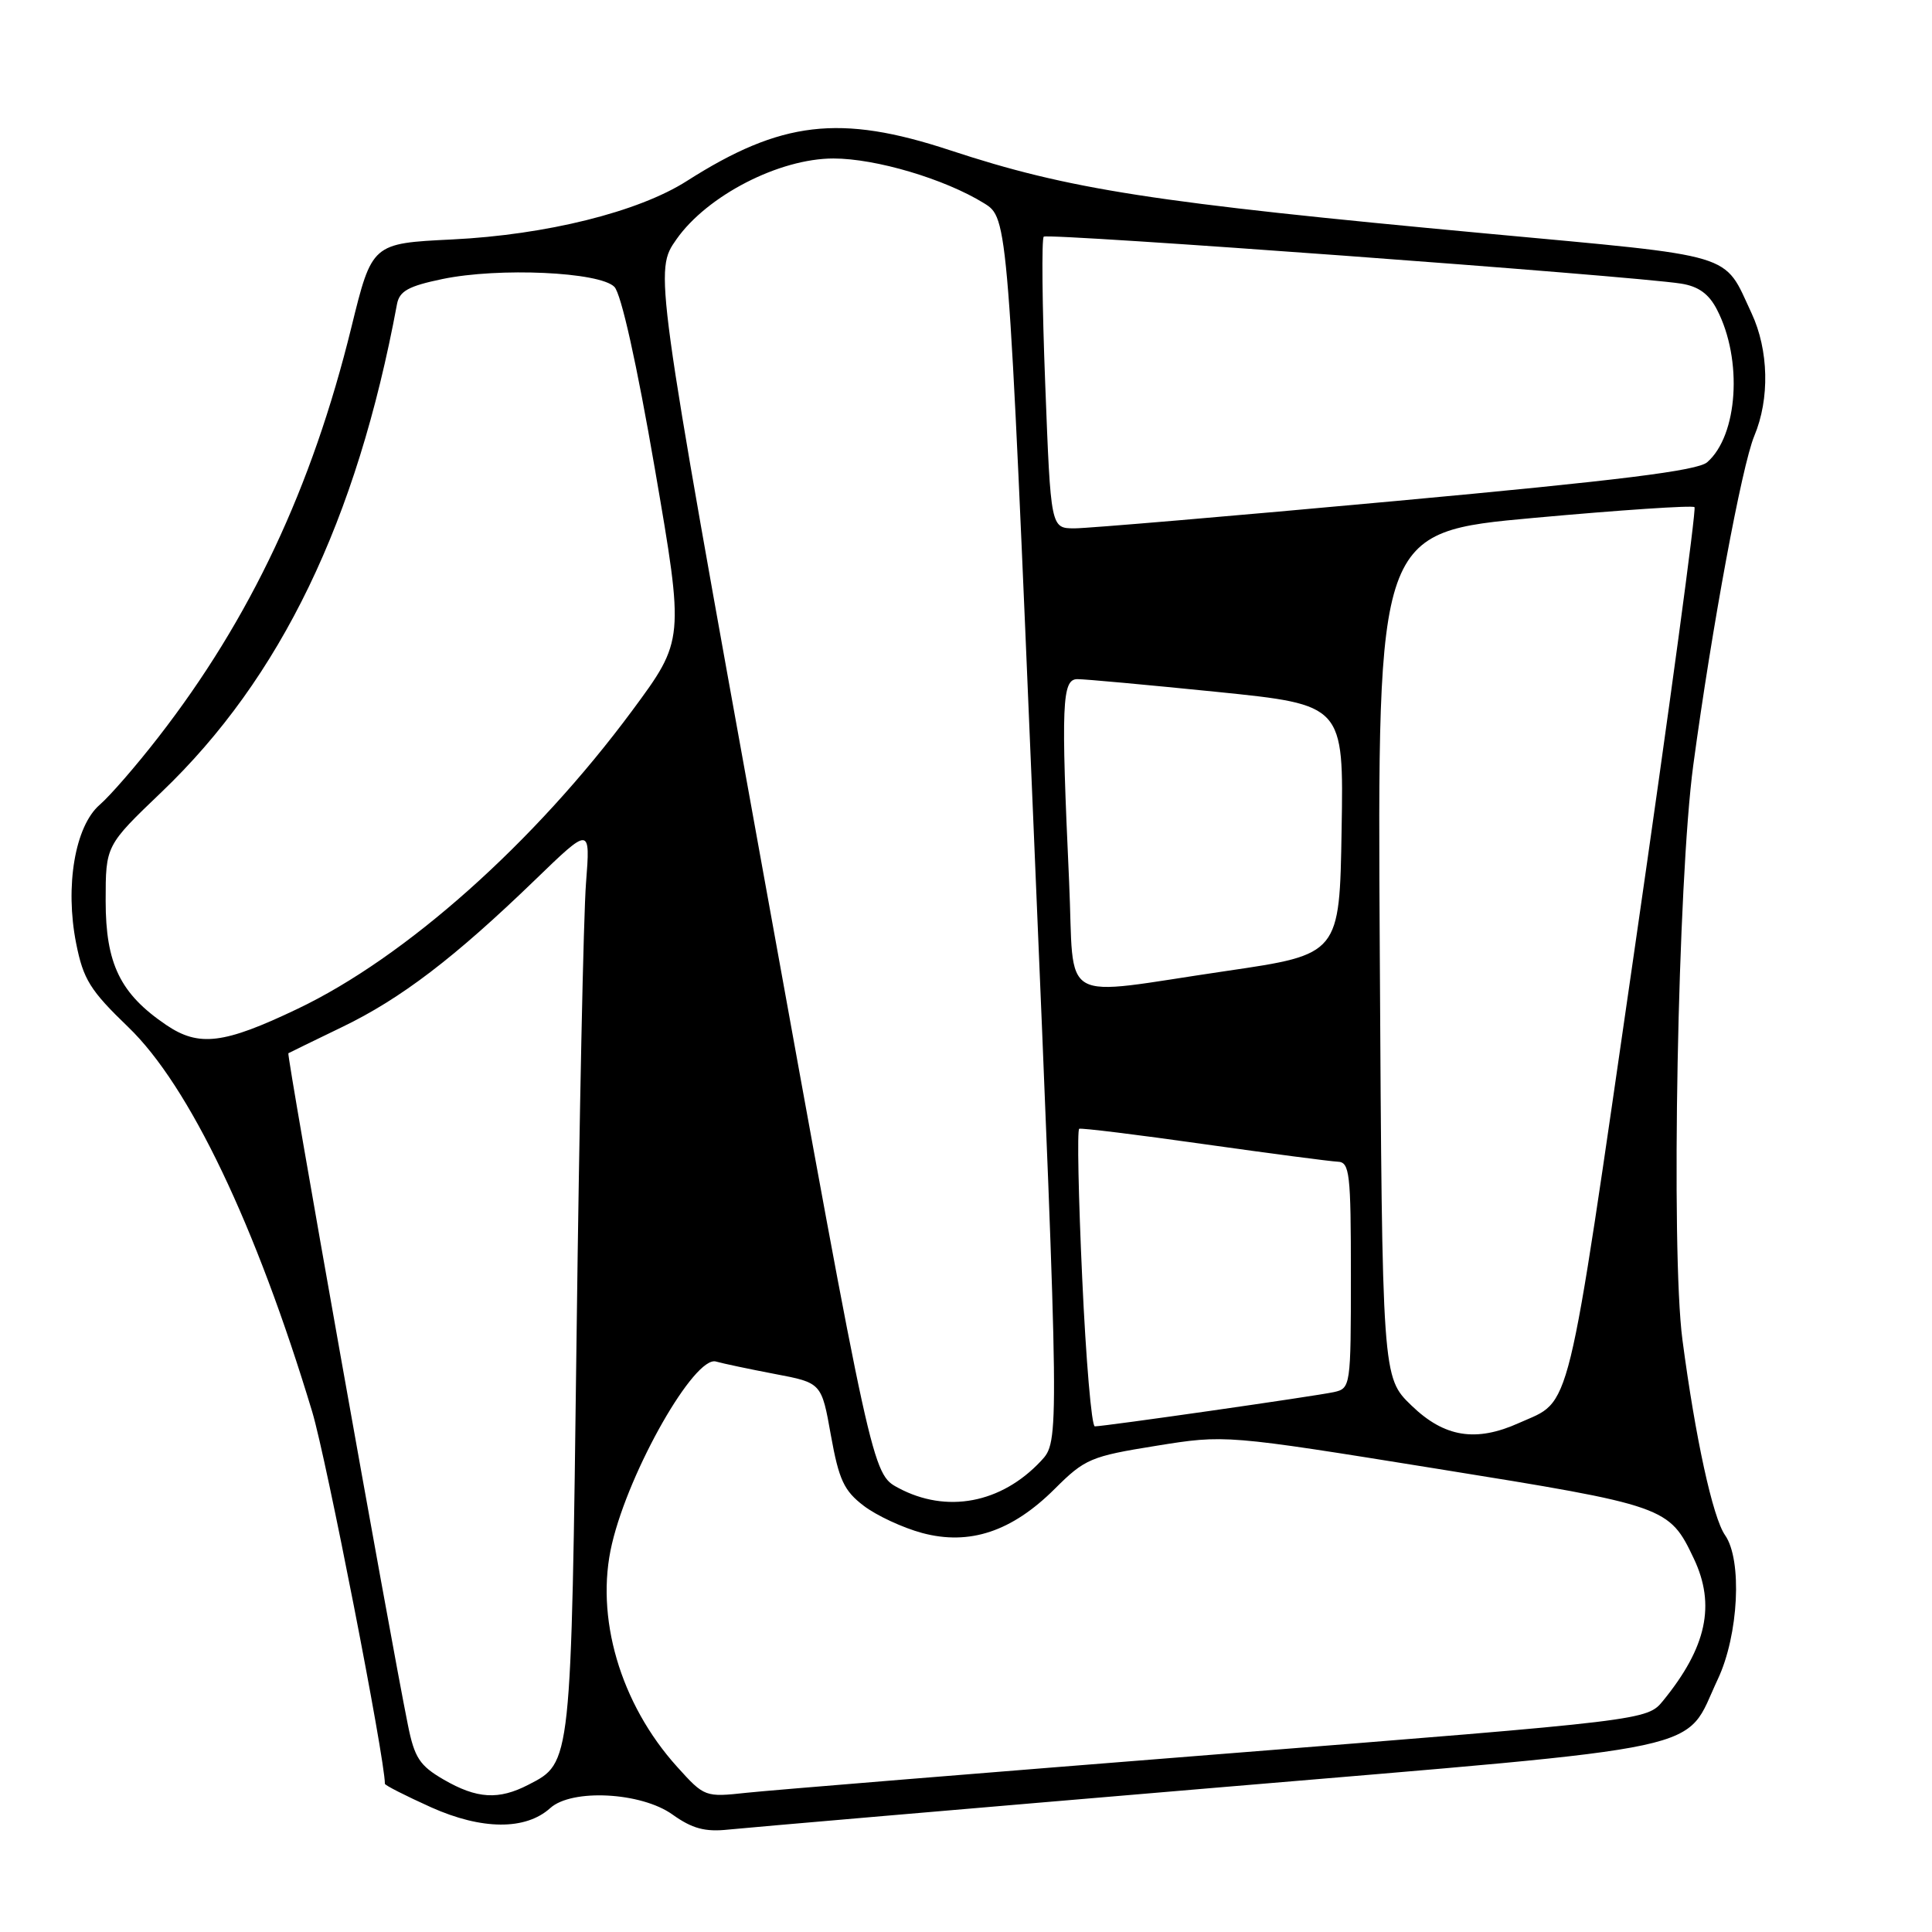 <?xml version="1.0" encoding="UTF-8" standalone="no"?>
<!DOCTYPE svg PUBLIC "-//W3C//DTD SVG 1.1//EN" "http://www.w3.org/Graphics/SVG/1.1/DTD/svg11.dtd" >
<svg xmlns="http://www.w3.org/2000/svg" xmlns:xlink="http://www.w3.org/1999/xlink" version="1.1" viewBox="0 0 256 256">
 <g >
 <path fill="currentColor"
d=" M 160.50 236.93 C 228.23 231.20 222.99 232.32 227.62 222.50 C 230.38 216.65 230.88 206.70 228.58 203.42 C 226.95 201.09 224.64 190.50 222.93 177.52 C 221.38 165.75 222.31 116.60 224.37 101.37 C 226.84 83.08 230.80 61.73 232.45 57.77 C 234.52 52.83 234.37 46.39 232.09 41.50 C 228.30 33.39 230.51 34.06 196.93 30.94 C 152.69 26.83 141.69 25.12 125.85 19.90 C 111.29 15.10 103.50 16.02 91.00 23.99 C 84.59 28.08 72.38 31.12 59.89 31.73 C 49.29 32.25 49.29 32.25 46.56 43.37 C 41.34 64.64 33.18 81.98 20.97 97.70 C 18.07 101.44 14.58 105.46 13.21 106.64 C 9.94 109.47 8.59 117.43 10.09 125.00 C 11.04 129.78 11.94 131.23 17.00 136.10 C 25.08 143.87 33.90 162.31 41.37 187.07 C 43.23 193.24 51.00 233.00 51.00 236.36 C 51.00 236.56 53.76 237.96 57.13 239.48 C 63.85 242.49 69.65 242.53 72.91 239.58 C 75.77 236.99 84.96 237.47 89.10 240.43 C 91.72 242.30 93.42 242.76 96.50 242.43 C 98.70 242.20 127.50 239.72 160.50 236.93 Z  M 58.78 235.80 C 55.61 233.96 54.92 232.91 54.05 228.57 C 51.60 216.44 37.95 139.72 38.21 139.56 C 38.37 139.47 41.58 137.90 45.35 136.08 C 53.12 132.33 60.21 126.92 70.87 116.62 C 78.23 109.50 78.23 109.50 77.65 117.00 C 77.32 121.12 76.76 148.12 76.40 177.00 C 75.68 234.02 75.73 233.54 70.03 236.48 C 66.07 238.53 63.20 238.36 58.78 235.80 Z  M 89.73 234.12 C 82.18 225.76 78.80 214.22 81.09 204.56 C 83.40 194.75 92.05 179.60 94.87 180.41 C 95.77 180.67 99.28 181.41 102.68 182.06 C 108.86 183.23 108.86 183.23 110.10 190.20 C 111.16 196.08 111.83 197.53 114.44 199.52 C 116.14 200.82 119.63 202.44 122.19 203.13 C 128.47 204.81 134.08 202.94 139.75 197.29 C 143.75 193.30 144.53 192.97 153.18 191.58 C 162.36 190.10 162.36 190.10 190.43 194.62 C 220.78 199.50 221.18 199.64 224.44 206.52 C 227.35 212.65 226.14 218.27 220.38 225.34 C 218.25 227.95 218.25 227.95 161.38 232.45 C 130.09 234.93 102.00 237.22 98.94 237.55 C 93.42 238.15 93.34 238.12 89.73 234.12 Z  M 119.02 197.15 C 115.56 195.30 115.56 195.30 101.13 115.59 C 86.70 35.88 86.70 35.88 89.64 31.70 C 93.71 25.91 103.25 21.00 110.43 21.00 C 116.05 21.00 125.18 23.71 130.39 26.93 C 133.57 28.90 133.57 28.90 136.97 109.93 C 140.38 190.97 140.38 190.97 137.94 193.58 C 132.68 199.21 125.41 200.58 119.02 197.15 Z  M 187.04 186.25 C 183.15 182.50 183.15 182.50 182.83 126.50 C 182.50 70.51 182.50 70.51 203.28 68.62 C 214.71 67.58 224.27 66.94 224.53 67.20 C 224.79 67.46 221.21 93.89 216.57 125.93 C 207.44 188.97 208.31 185.39 201.28 188.55 C 195.56 191.13 191.39 190.45 187.04 186.25 Z  M 143.40 169.40 C 142.90 158.62 142.72 149.70 143.00 149.57 C 143.28 149.44 150.70 150.35 159.50 151.60 C 168.30 152.84 176.29 153.89 177.25 153.93 C 178.84 153.99 179.00 155.41 179.00 168.98 C 179.00 183.70 178.96 183.97 176.75 184.46 C 174.33 184.99 146.35 189.00 145.07 189.00 C 144.64 189.00 143.89 180.18 143.40 169.40 Z  M 22.02 135.81 C 15.93 131.68 14.00 127.72 14.00 119.37 C 14.00 112.04 14.00 112.04 21.41 104.95 C 37.21 89.84 47.27 68.99 52.60 40.32 C 52.92 38.57 54.11 37.91 58.64 36.97 C 66.11 35.42 79.46 36.03 81.41 38.01 C 82.31 38.93 84.38 48.21 86.78 62.16 C 90.68 84.81 90.68 84.81 83.77 94.16 C 70.81 111.66 53.75 126.86 39.40 133.69 C 29.64 138.35 26.36 138.75 22.02 135.81 Z  M 141.66 116.75 C 140.58 93.25 140.72 90.00 142.75 89.99 C 143.71 89.98 152.05 90.75 161.27 91.68 C 178.05 93.39 178.05 93.39 177.77 109.93 C 177.50 126.46 177.50 126.46 162.50 128.66 C 139.80 131.98 142.42 133.48 141.66 116.75 Z  M 138.50 50.95 C 138.09 40.47 138.01 31.66 138.30 31.36 C 138.82 30.85 216.02 36.53 222.75 37.58 C 225.05 37.94 226.44 38.94 227.51 41.03 C 230.94 47.65 230.29 57.69 226.21 61.25 C 224.93 62.37 214.56 63.66 185.00 66.38 C 163.28 68.38 144.09 70.01 142.37 70.01 C 139.23 70.00 139.23 70.00 138.50 50.95 Z "/>
</g>
</svg>